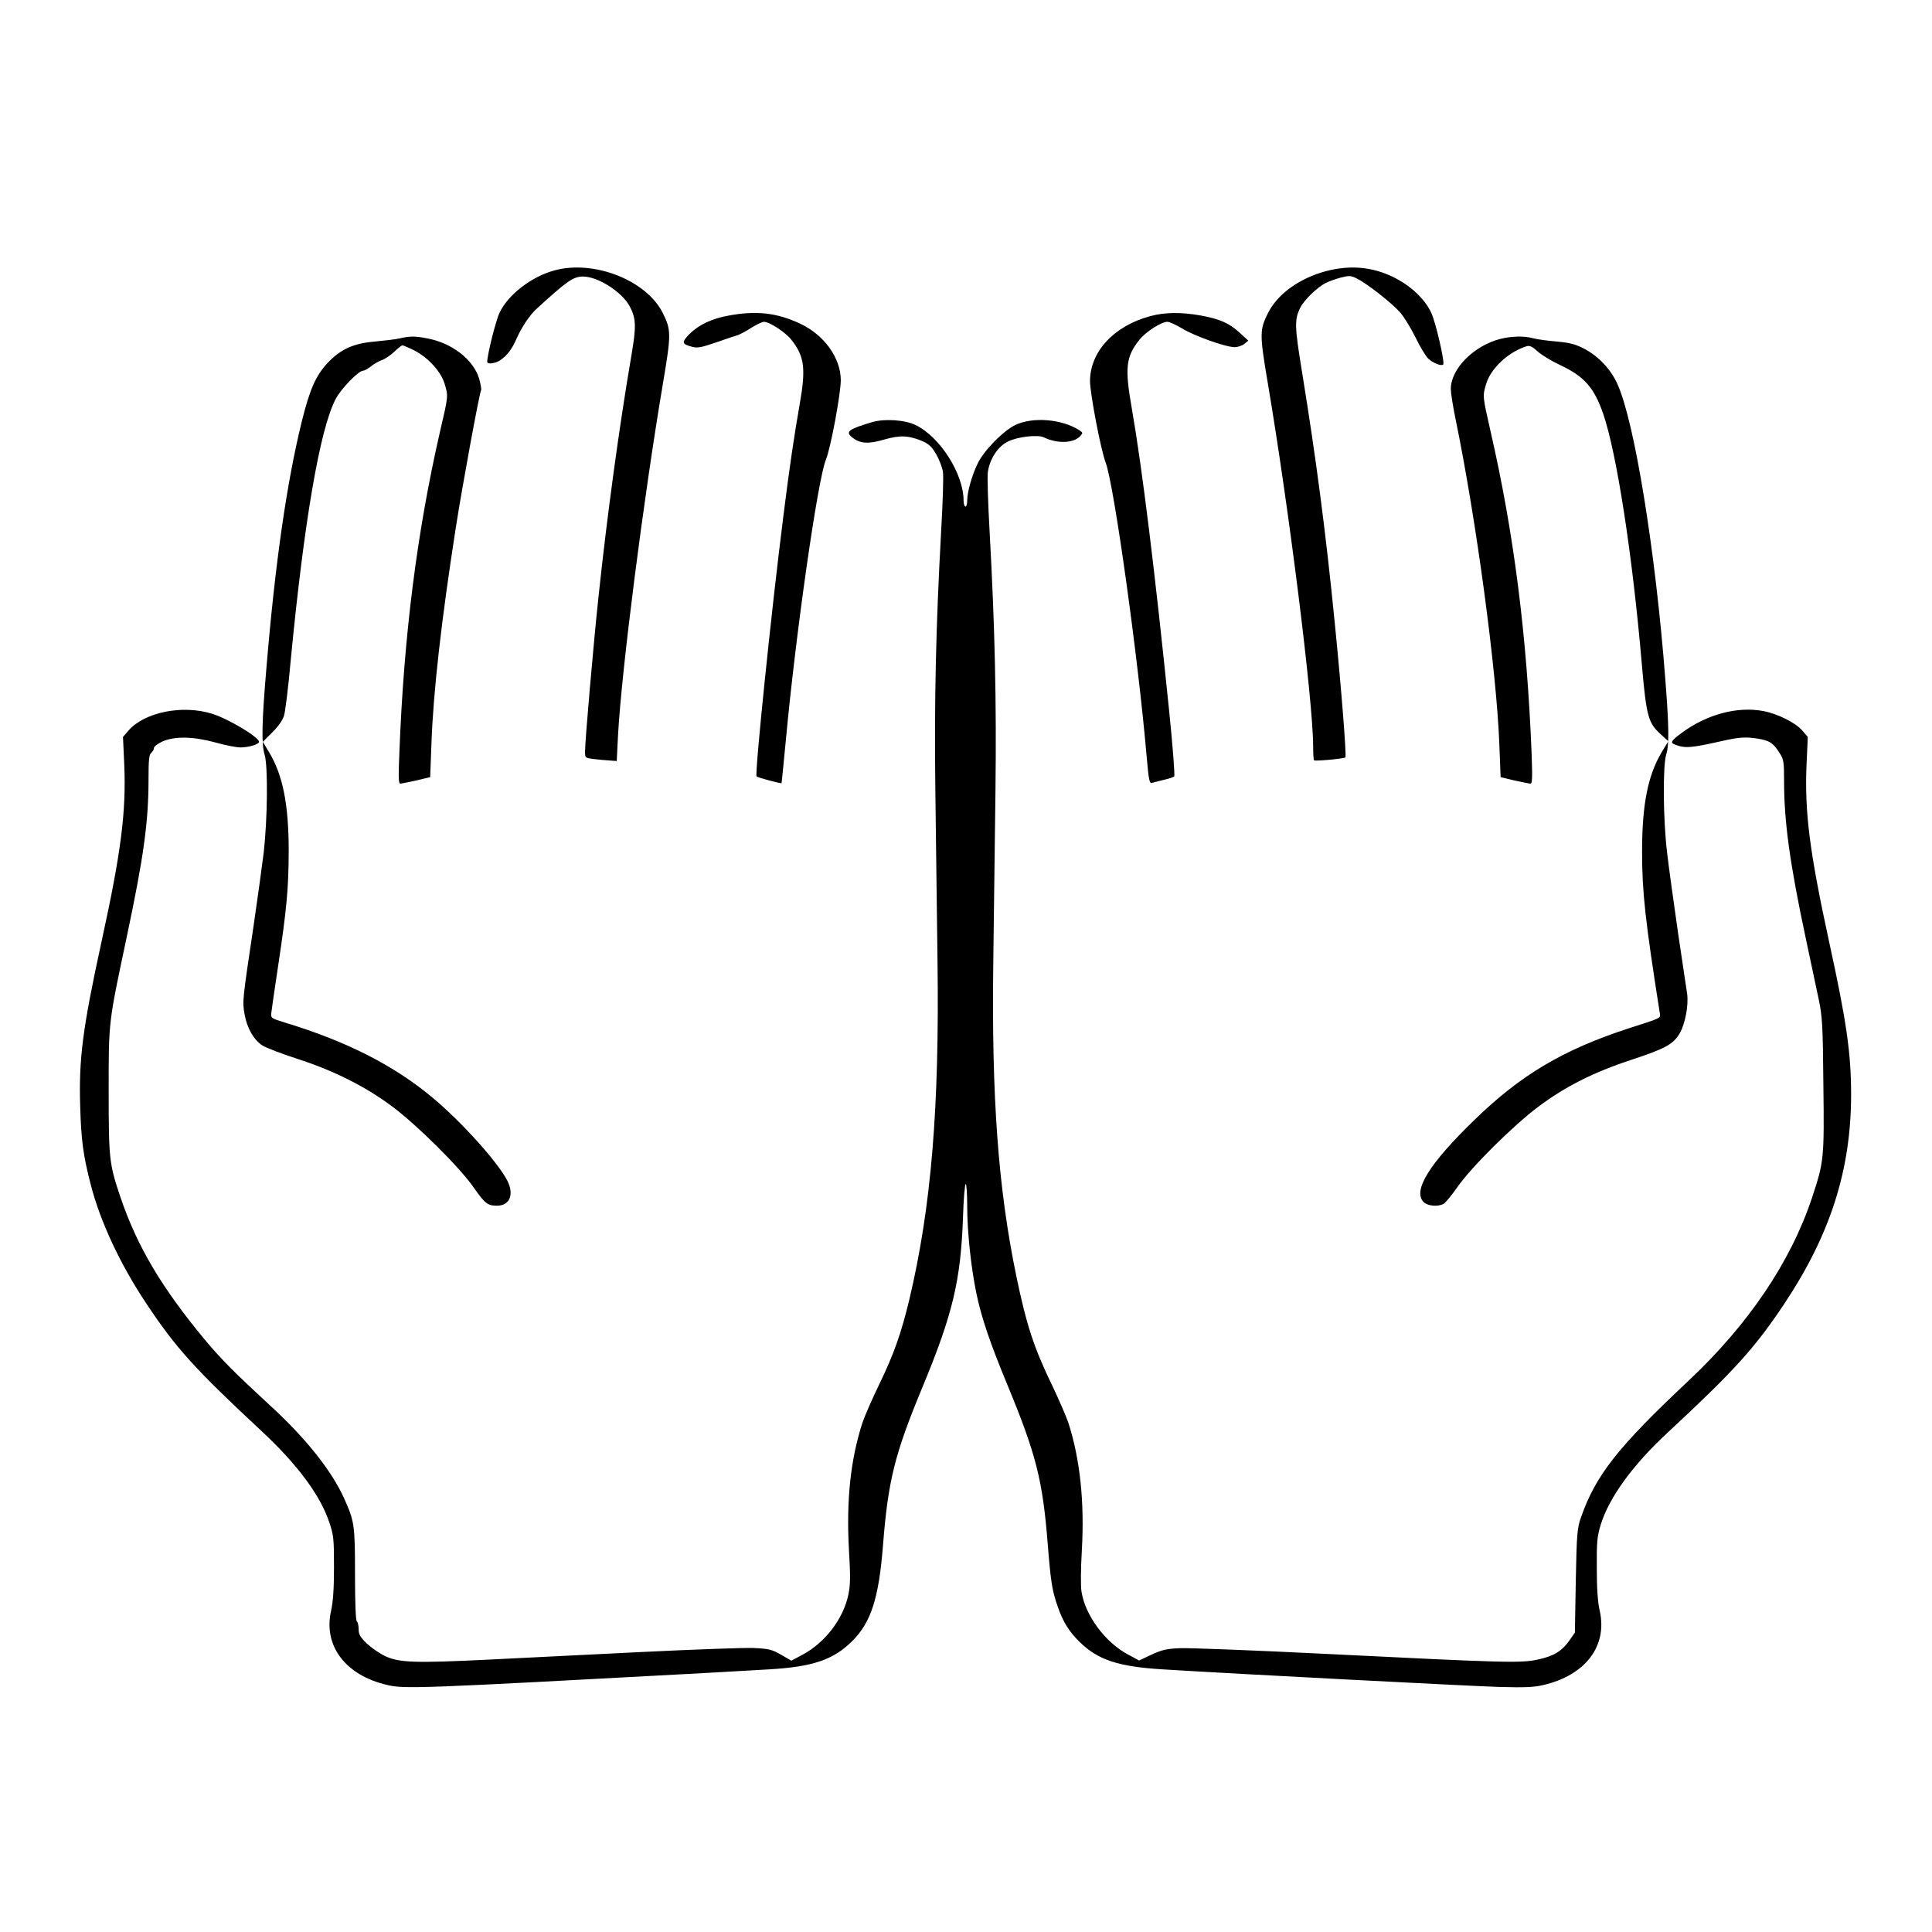 <?xml version="1.0" standalone="no"?>
<!DOCTYPE svg PUBLIC "-//W3C//DTD SVG 20010904//EN"
 "http://www.w3.org/TR/2001/REC-SVG-20010904/DTD/svg10.dtd">
<svg version="1.0" xmlns="http://www.w3.org/2000/svg"
 width="2048pt" height="2048pt" viewBox="0 0 2048 2048"
 preserveAspectRatio="xMidYMid meet">
<g transform="translate(0,2048) scale(0.192,-0.192)"
fill="#000000" stroke="none">
<path d="M3062 9174 c-127 -34 -257 -134 -304 -234 -21 -44 -68 -233 -68 -271
0 -15 44 -10 72 9 36 24 65 61 90 119 28 64 73 131 112 166 166 152 201 176
253 177 84 1 221 -87 262 -169 33 -64 34 -109 7 -267 -66 -385 -134 -882 -181
-1326 -28 -261 -75 -802 -75 -860 0 -36 1 -36 48 -42 26 -3 65 -7 87 -8 l40
-3 7 140 c19 356 140 1304 249 1950 45 267 45 290 -2 384 -90 180 -379 294
-597 235z M7322 9170 c-147 -39 -268 -126 -321 -231 -47 -94 -47 -117 -2 -384
118 -698 251 -1761 251 -2011 0 -39 2 -73 5 -75 6 -6 166 9 173 16 7 7 -23
387 -59 745 -50 506 -104 913 -180 1380 -42 257 -43 293 -9 360 21 41 93 111
139 134 17 9 54 22 83 30 48 12 56 12 91 -6 56 -28 192 -135 236 -185 21 -23
59 -85 84 -135 24 -51 57 -105 71 -120 26 -25 73 -44 84 -34 10 11 -41 232
-66 286 -33 70 -99 136 -183 183 -124 69 -255 84 -397 47z M4021 8924 c-93
-17 -164 -51 -216 -103 -43 -45 -41 -54 16 -69 30 -8 51 -4 135 25 54 19 108
37 119 40 11 4 44 21 73 40 29 18 60 33 70 33 30 0 119 -58 151 -99 72 -91 81
-157 47 -351 -31 -176 -57 -351 -90 -615 -68 -534 -160 -1435 -149 -1445 8 -7
136 -41 138 -37 1 1 11 109 24 240 54 583 176 1439 221 1546 26 64 82 362 82
440 -1 123 -92 249 -225 311 -128 60 -241 73 -396 44z M6350 8921 c-201 -54
-332 -197 -332 -359 1 -71 59 -378 87 -451 46 -125 179 -1076 226 -1624 11
-125 15 -146 28 -143 9 3 39 10 66 17 28 6 54 15 58 19 4 4 -8 166 -28 361
-78 765 -149 1343 -206 1669 -40 227 -33 287 42 381 34 43 121 99 154 99 11 0
47 -16 80 -36 68 -42 243 -104 291 -104 17 0 42 8 54 18 l22 18 -47 43 c-59
54 -111 77 -217 96 -108 19 -198 18 -278 -4z M2205 8798 c-22 -5 -83 -12 -135
-17 -119 -10 -189 -42 -261 -118 -65 -69 -99 -146 -143 -324 -83 -337 -147
-783 -195 -1359 -26 -303 -28 -423 -10 -480 19 -63 16 -355 -5 -540 -10 -80
-35 -262 -56 -405 -62 -414 -62 -417 -50 -487 14 -78 50 -141 98 -173 20 -13
109 -47 196 -75 201 -65 375 -153 521 -262 137 -102 373 -336 449 -446 64 -91
78 -102 130 -102 70 0 96 62 57 138 -52 102 -252 324 -411 457 -215 180 -477
313 -820 417 -73 22 -75 24 -72 53 2 17 18 131 37 255 48 318 58 430 59 635 0
260 -32 421 -108 548 l-35 58 52 52 c33 32 57 67 65 92 7 22 24 159 37 305 73
762 161 1279 248 1443 30 58 126 157 152 157 7 0 26 11 42 23 15 13 43 29 60
35 18 6 49 27 69 46 21 20 41 36 46 36 5 0 35 -13 67 -29 75 -39 146 -116 166
-184 20 -68 21 -64 -25 -260 -128 -558 -200 -1126 -225 -1774 -6 -143 -5 -173
6 -173 8 1 48 9 89 18 l75 18 7 184 c10 288 55 682 134 1190 36 233 131 747
140 762 3 4 -2 32 -10 62 -31 107 -151 200 -290 225 -68 13 -95 12 -151 -1z
M8285 8796 c-147 -37 -275 -165 -275 -277 0 -20 11 -92 25 -160 116 -562 228
-1398 243 -1804 l7 -179 75 -18 c41 -9 81 -17 89 -18 11 0 12 30 7 168 -26
652 -98 1218 -227 1779 -44 195 -44 192 -24 260 26 86 122 176 223 208 18 5
31 -1 62 -29 22 -20 77 -53 124 -75 132 -62 187 -124 237 -268 75 -218 162
-780 214 -1388 25 -286 35 -321 107 -385 l39 -36 -36 -59 c-77 -129 -109 -289
-109 -550 0 -224 17 -378 98 -893 4 -27 12 -24 -166 -81 -367 -119 -601 -258
-858 -508 -249 -241 -342 -391 -280 -453 22 -22 78 -27 110 -10 10 5 44 47 76
92 75 109 311 343 448 445 148 111 305 190 512 258 190 63 232 86 268 147 30
53 49 153 41 216 -4 26 -27 180 -51 342 -23 162 -51 360 -60 440 -22 184 -24
477 -5 540 17 54 16 150 -5 420 -54 705 -170 1419 -264 1626 -36 81 -104 153
-181 194 -50 26 -78 34 -153 41 -50 4 -109 12 -131 18 -52 14 -117 12 -180 -3z
M4815 8336 c-131 -39 -150 -53 -109 -85 43 -34 88 -37 176 -11 88 25 135 23
211 -9 36 -16 52 -31 76 -73 17 -29 33 -72 37 -96 4 -24 -1 -172 -10 -330 -29
-525 -38 -931 -32 -1422 3 -261 9 -687 12 -947 11 -817 -35 -1364 -156 -1873
-45 -187 -85 -299 -165 -465 -40 -82 -82 -179 -94 -215 -65 -202 -89 -425 -74
-699 9 -146 8 -197 -3 -248 -28 -134 -128 -265 -253 -332 l-62 -33 -57 33
c-51 29 -67 33 -152 37 -52 2 -329 -8 -615 -22 -286 -14 -666 -33 -845 -42
-406 -20 -495 -17 -571 18 -31 14 -77 46 -103 70 -38 37 -46 51 -46 81 0 20
-5 39 -10 42 -6 4 -10 101 -10 259 0 275 -3 293 -61 422 -69 153 -215 335
-410 513 -191 176 -267 252 -358 361 -240 289 -374 516 -466 787 -62 184 -65
208 -65 587 0 389 -2 369 100 851 93 440 120 631 120 871 0 105 3 134 15 144
8 7 15 19 15 27 0 8 21 24 47 36 68 30 170 28 294 -6 53 -15 115 -27 136 -27
45 0 103 17 103 31 0 26 -169 127 -259 155 -163 51 -371 9 -460 -91 l-32 -37
7 -152 c11 -261 -17 -483 -125 -976 -105 -483 -127 -649 -118 -919 5 -178 17
-266 57 -421 52 -205 163 -443 309 -662 164 -246 267 -360 639 -706 194 -181
321 -352 370 -500 24 -71 26 -91 26 -247 0 -120 -5 -191 -16 -241 -44 -193 78
-356 309 -410 97 -23 168 -20 1758 66 105 6 262 15 350 20 243 14 357 53 461
157 103 103 146 236 169 527 28 358 65 505 215 867 170 409 215 595 227 952 3
97 10 177 15 177 4 0 8 -55 8 -123 0 -138 20 -331 50 -478 28 -135 74 -272
171 -506 160 -387 196 -528 224 -886 16 -202 24 -254 55 -341 28 -82 62 -137
120 -194 102 -100 213 -137 460 -152 418 -26 1694 -92 1855 -97 145 -4 193 -2
248 11 232 55 353 216 309 410 -11 49 -16 122 -16 236 -1 146 2 174 22 240 47
150 176 328 369 507 366 340 480 465 644 711 255 383 369 742 369 1155 0 230
-25 403 -122 847 -108 498 -135 713 -124 976 l7 152 -31 36 c-39 44 -136 92
-215 107 -145 27 -314 -19 -452 -122 -57 -42 -63 -53 -36 -63 56 -22 89 -19
258 19 97 22 132 24 198 14 67 -11 87 -24 123 -81 22 -34 24 -49 24 -157 0
-221 32 -454 120 -866 27 -126 59 -277 71 -335 20 -95 23 -140 26 -474 5 -409
3 -423 -63 -623 -118 -354 -351 -699 -681 -1009 -390 -366 -513 -522 -594
-754 -21 -60 -24 -87 -29 -351 l-5 -286 -30 -43 c-41 -59 -88 -88 -176 -106
-92 -20 -176 -18 -1159 31 -399 20 -765 34 -815 32 -75 -3 -102 -10 -158 -36
l-68 -32 -61 33 c-126 67 -236 215 -257 347 -5 31 -4 129 2 230 15 267 -10
501 -74 701 -12 36 -53 130 -91 210 -99 204 -141 331 -197 602 -100 483 -137
986 -127 1733 3 258 9 684 12 945 6 492 -3 901 -32 1426 -9 160 -14 311 -10
335 11 74 57 143 113 169 55 26 163 38 196 22 75 -36 165 -33 201 7 16 17 15
19 -6 33 -98 62 -257 74 -353 28 -67 -33 -173 -141 -207 -212 -32 -65 -58
-158 -58 -205 0 -18 -4 -33 -10 -33 -5 0 -10 15 -10 33 0 147 -130 352 -265
417 -58 29 -174 36 -240 16z"/>
</g>
</svg>
